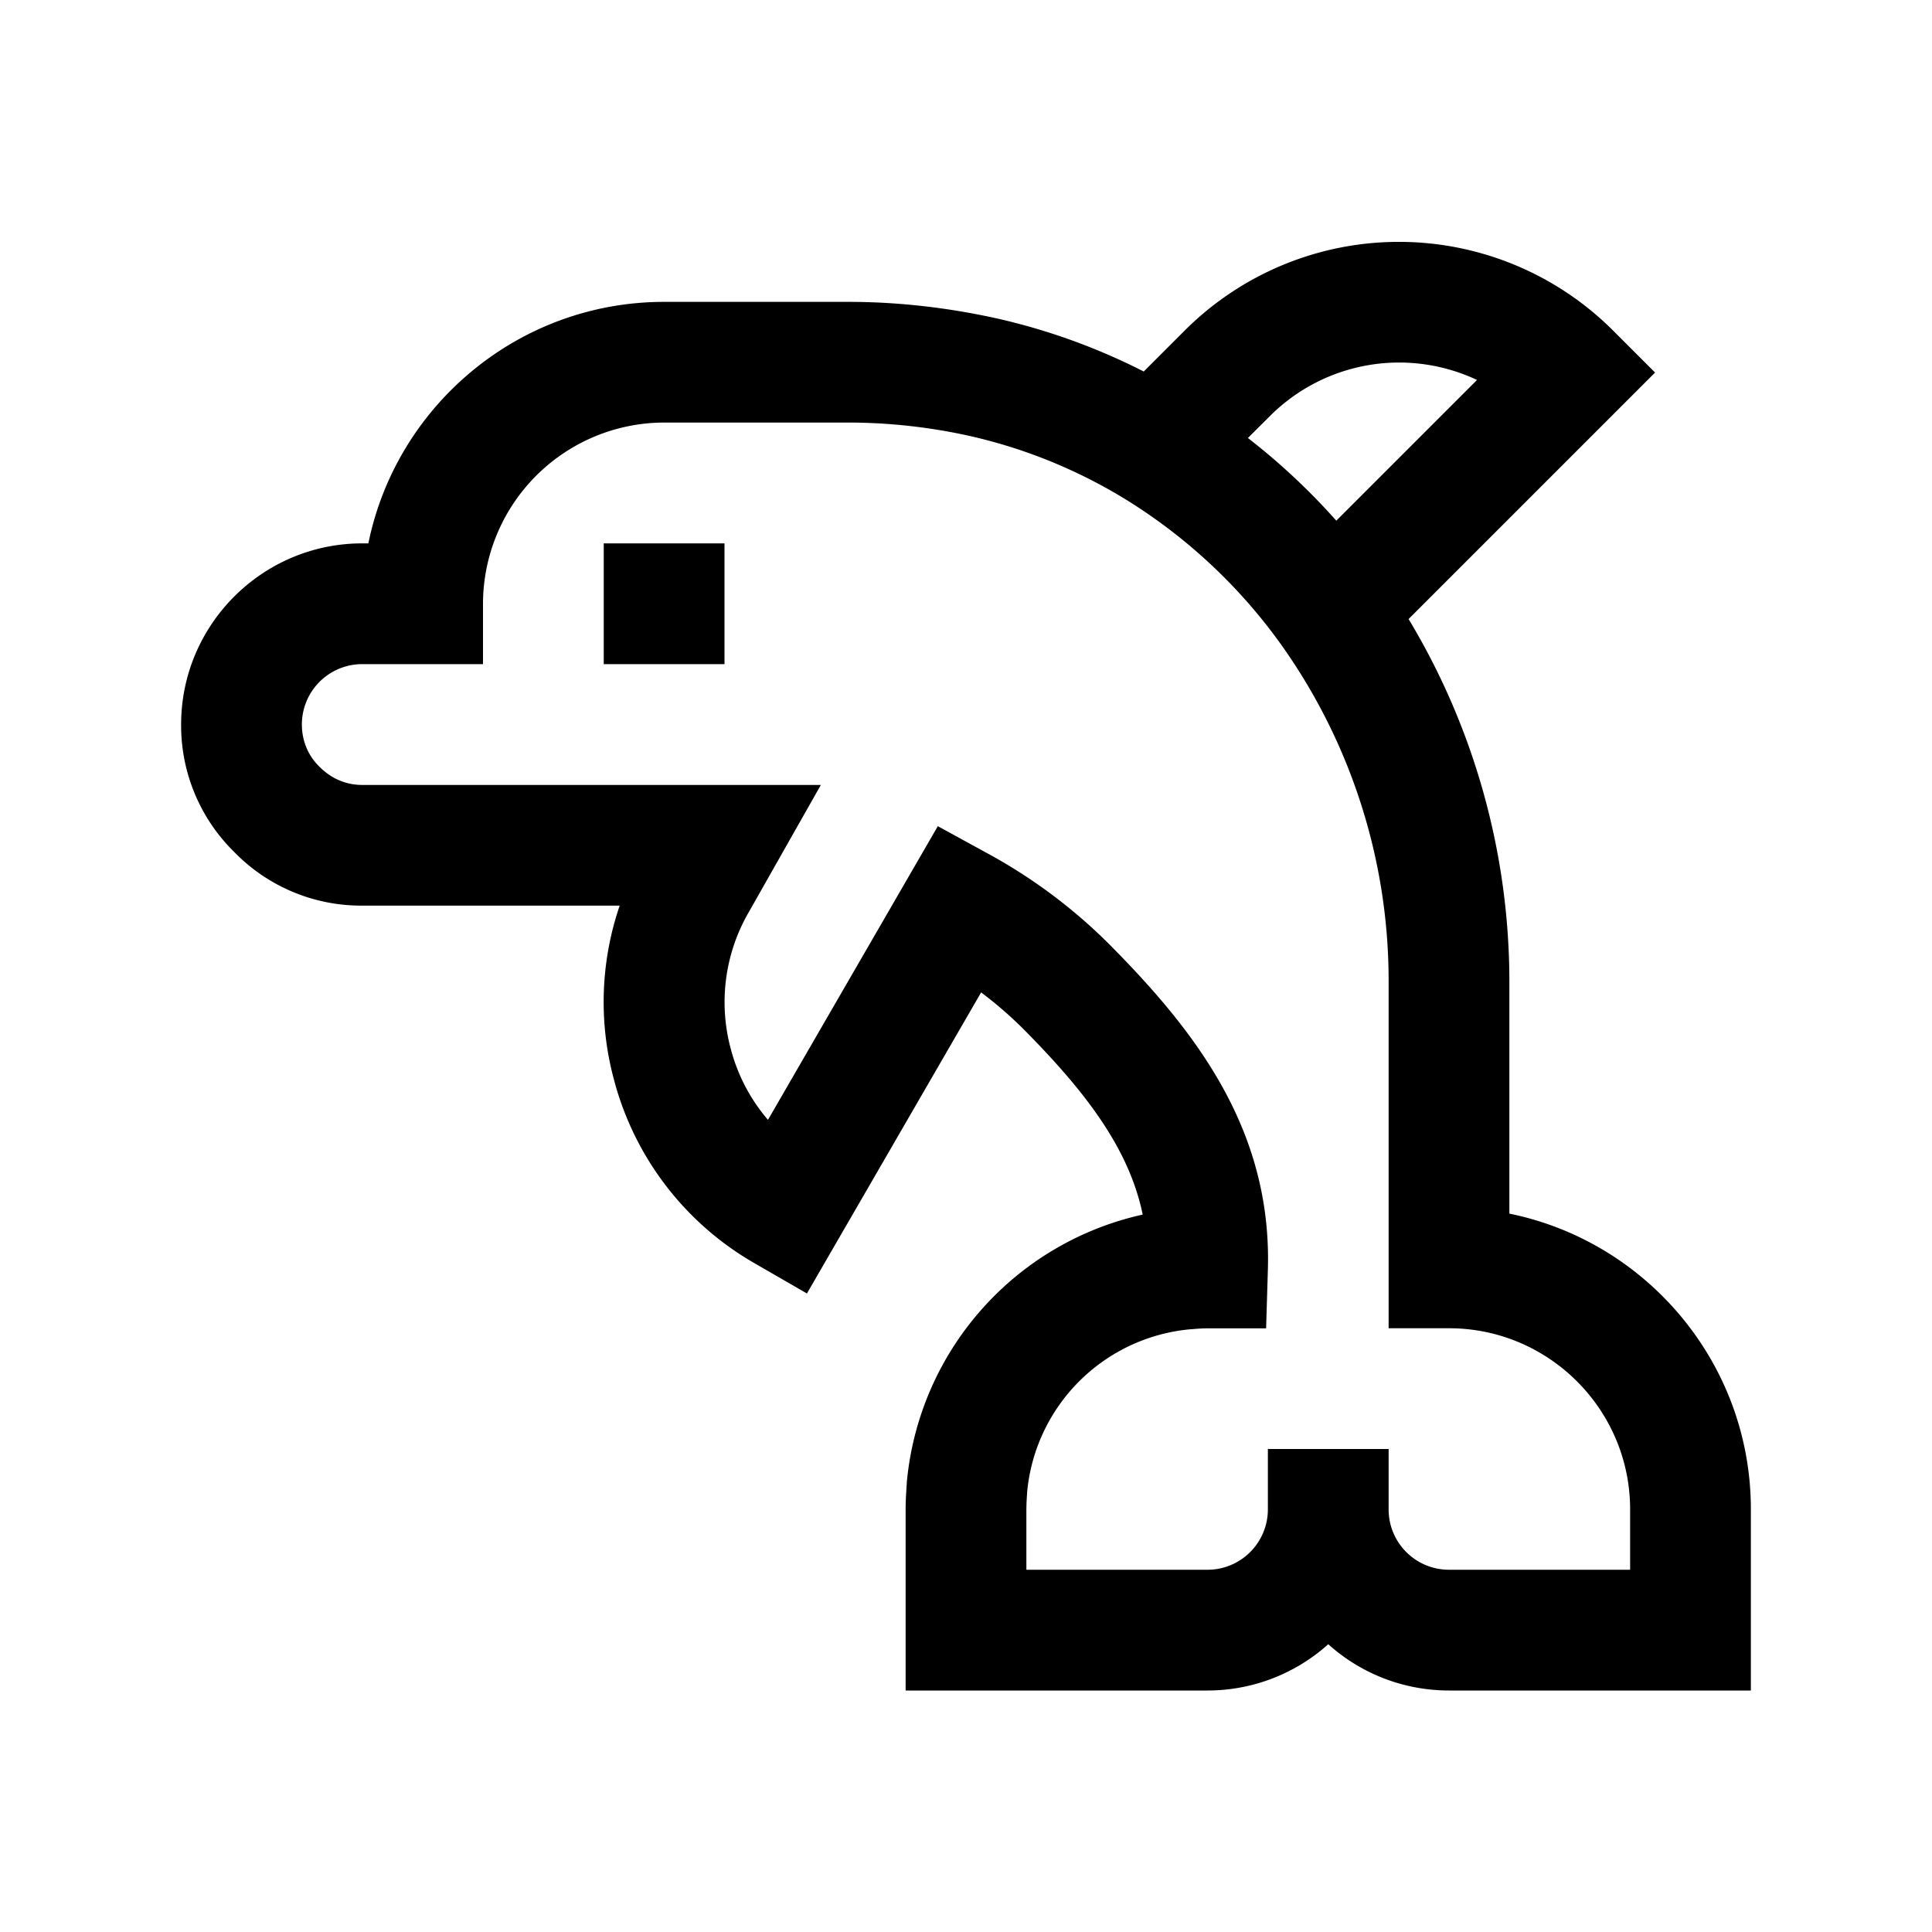 <svg xmlns="http://www.w3.org/2000/svg" viewBox="0 0 24 24"><g clip-path="url(#a)"><path fill-rule="evenodd" d="M18.75 12.18v2.896c1.71.348 3 1.863 3 3.674V21H18a2.24 2.24 0 0 1-1.5-.575A2.24 2.24 0 0 1 15 21h-3.75v-2.25c0-.109.007-.211.014-.32l.001-.02a3.76 3.76 0 0 1 2.93-3.322c-.171-.83-.723-1.54-1.482-2.305a5 5 0 0 0-.525-.455l-2.164 3.74-.648-.374a3.72 3.72 0 0 1-1.748-2.278 3.7 3.7 0 0 1 .07-2.166H4.5a2.2 2.2 0 0 1-1.594-.67A2.2 2.2 0 0 1 2.25 9c0-1.24 1.01-2.25 2.25-2.25h.076c.348-1.71 1.863-3 3.674-3h2.295c.601 0 1.221.069 1.84.206a7.8 7.8 0 0 1 1.823.659l.517-.517a3.764 3.764 0 0 1 5.305 0l.53.53-3.062 3.062a8.74 8.74 0 0 1 1.252 4.49M16.6 6.468l1.748-1.748a2.27 2.27 0 0 0-2.564.44l-.282.281q.597.463 1.098 1.027M18 19.5h2.25v-.75c0-1.24-1.01-2.25-2.25-2.25h-.75v-4.32a7.2 7.2 0 0 0-1.322-4.154 6.7 6.7 0 0 0-1.977-1.842 6.4 6.4 0 0 0-1.89-.765 7 7 0 0 0-1.516-.17H8.25A2.255 2.255 0 0 0 6 7.5v.75H4.5a.75.75 0 0 0-.75.75c0 .201.077.386.215.521.15.153.335.23.535.23h5.697l-.889 1.569a2.23 2.23 0 0 0-.23 1.71c.087.33.246.63.462.881l2.11-3.648.643.352a6.6 6.6 0 0 1 1.482 1.11c1.058 1.066 2.027 2.293 1.975 4.048l-.022.728H15q-.092.001-.185.01l-.032.002a2.24 2.24 0 0 0-2.022 2.005l-.002.032q-.008.1-.009.2v.75H15a.75.75 0 0 0 .75-.75V18h1.5v.75c0 .415.336.75.75.75M7.5 8.25v-1.5H9v1.5z" clip-rule="evenodd"/></g><defs><clipPath id="a"><path d="M0 0h24v24H0z"/></clipPath></defs></svg>